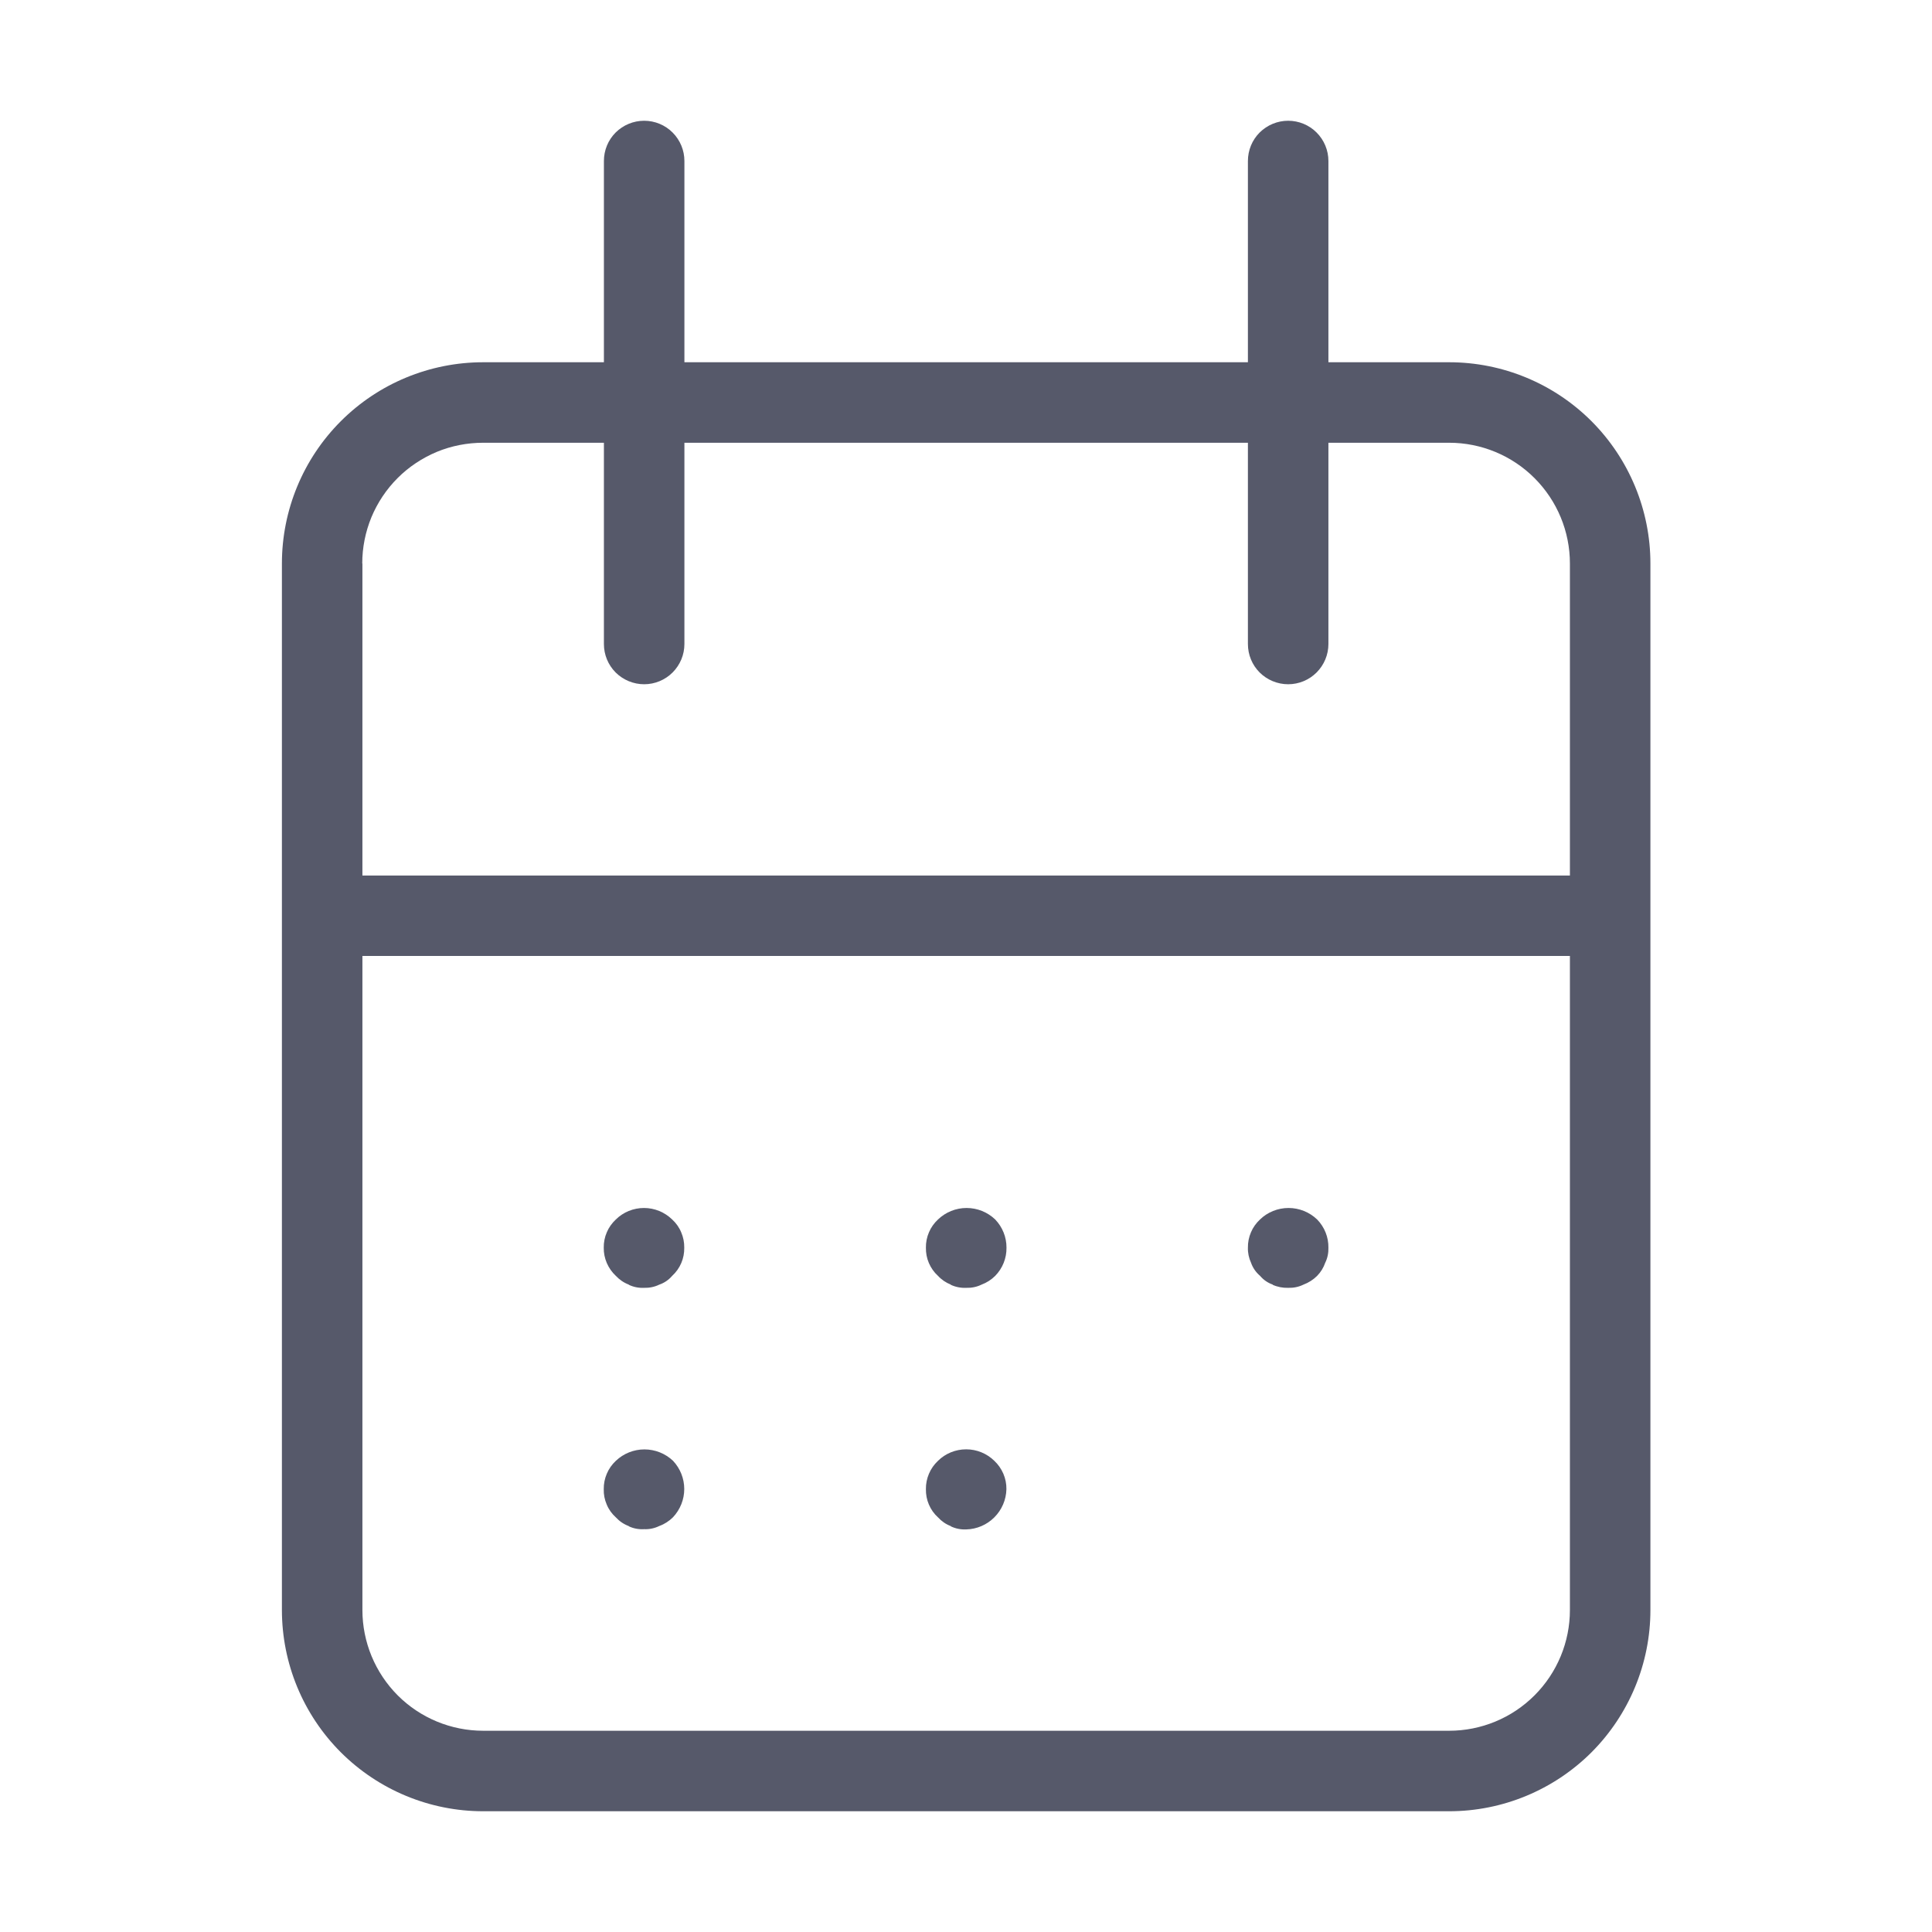<svg width="24" height="24" viewBox="0 0 24 24" fill="none" xmlns="http://www.w3.org/2000/svg">
<path d="M6.002 22.5C5.339 22.5 4.703 22.236 4.234 21.768C3.765 21.299 3.502 20.663 3.502 20V7C3.502 6.337 3.765 5.701 4.234 5.232C4.703 4.763 5.339 4.5 6.002 4.5H7.502V2C7.502 1.867 7.554 1.74 7.648 1.646C7.742 1.553 7.869 1.5 8.002 1.5C8.135 1.5 8.262 1.553 8.355 1.646C8.449 1.74 8.502 1.867 8.502 2V4.5H15.502V2C15.502 1.867 15.554 1.74 15.648 1.646C15.742 1.553 15.869 1.5 16.002 1.5C16.135 1.5 16.262 1.553 16.355 1.646C16.449 1.74 16.502 1.867 16.502 2V4.5H18.002C18.665 4.5 19.301 4.763 19.77 5.232C20.238 5.701 20.502 6.337 20.502 7V20C20.502 20.663 20.238 21.299 19.77 21.768C19.301 22.236 18.665 22.5 18.002 22.5H6.002ZM4.502 20C4.502 20.398 4.66 20.779 4.941 21.061C5.222 21.342 5.604 21.5 6.002 21.5H18.002C18.4 21.5 18.781 21.342 19.062 21.061C19.344 20.779 19.502 20.398 19.502 20V11.875H4.502V20ZM4.502 7V10.876H19.502V7C19.502 6.602 19.344 6.221 19.062 5.939C18.781 5.658 18.4 5.5 18.002 5.5H16.502V8C16.502 8.133 16.449 8.26 16.355 8.354C16.262 8.447 16.135 8.5 16.002 8.5C15.869 8.5 15.742 8.447 15.648 8.354C15.554 8.26 15.502 8.133 15.502 8V5.5H8.502V8C8.502 8.133 8.449 8.26 8.355 8.354C8.262 8.447 8.135 8.5 8.002 8.5C7.869 8.5 7.742 8.447 7.648 8.354C7.554 8.26 7.502 8.133 7.502 8V5.5H6.002C5.805 5.5 5.609 5.538 5.427 5.613C5.245 5.689 5.079 5.799 4.94 5.938C4.8 6.078 4.69 6.243 4.614 6.425C4.539 6.607 4.5 6.803 4.5 7H4.502ZM11.812 18.958C11.75 18.935 11.696 18.897 11.652 18.849C11.603 18.805 11.565 18.751 11.539 18.69C11.513 18.63 11.501 18.565 11.502 18.499C11.501 18.433 11.514 18.368 11.54 18.307C11.565 18.247 11.604 18.192 11.652 18.147C11.745 18.055 11.871 18.004 12.002 18.004C12.133 18.004 12.258 18.055 12.352 18.147C12.4 18.192 12.438 18.247 12.464 18.307C12.49 18.368 12.503 18.433 12.502 18.499C12.499 18.631 12.445 18.756 12.352 18.849C12.259 18.942 12.134 18.996 12.002 18.999C11.936 19.002 11.869 18.989 11.81 18.96L11.812 18.958ZM7.812 18.958C7.75 18.935 7.695 18.898 7.65 18.849C7.601 18.805 7.562 18.751 7.537 18.69C7.511 18.63 7.498 18.565 7.5 18.499C7.499 18.433 7.512 18.368 7.538 18.307C7.563 18.247 7.602 18.192 7.65 18.147C7.746 18.056 7.873 18.005 8.005 18.005C8.138 18.005 8.265 18.056 8.361 18.147C8.45 18.242 8.5 18.367 8.5 18.497C8.5 18.627 8.45 18.752 8.361 18.847C8.313 18.895 8.255 18.933 8.191 18.956C8.132 18.985 8.067 18.999 8.001 18.996C7.936 19 7.87 18.988 7.811 18.96L7.812 18.958ZM15.812 15.958C15.75 15.937 15.695 15.899 15.653 15.849C15.602 15.806 15.563 15.75 15.541 15.687C15.514 15.628 15.5 15.564 15.502 15.499C15.501 15.433 15.514 15.368 15.54 15.308C15.565 15.248 15.604 15.194 15.652 15.149C15.747 15.057 15.874 15.006 16.007 15.006C16.139 15.006 16.266 15.057 16.362 15.149C16.407 15.195 16.443 15.25 16.467 15.31C16.491 15.37 16.503 15.434 16.502 15.499C16.504 15.564 16.491 15.629 16.462 15.687C16.441 15.748 16.407 15.803 16.362 15.849C16.314 15.897 16.256 15.934 16.192 15.958C16.133 15.987 16.068 16 16.002 15.998C15.936 16 15.869 15.987 15.809 15.96L15.812 15.958ZM11.812 15.958C11.751 15.934 11.696 15.897 11.652 15.849C11.603 15.805 11.565 15.75 11.539 15.69C11.513 15.63 11.501 15.565 11.502 15.499C11.501 15.433 11.514 15.368 11.54 15.308C11.565 15.248 11.604 15.194 11.652 15.149C11.748 15.057 11.875 15.006 12.007 15.006C12.14 15.006 12.267 15.057 12.363 15.149C12.453 15.243 12.504 15.369 12.503 15.499C12.505 15.63 12.454 15.756 12.363 15.849C12.315 15.897 12.257 15.934 12.193 15.958C12.134 15.987 12.069 16 12.003 15.998C11.937 16.001 11.87 15.988 11.81 15.96L11.812 15.958ZM7.812 15.958C7.75 15.935 7.695 15.897 7.65 15.849C7.602 15.804 7.564 15.75 7.538 15.69C7.512 15.629 7.499 15.565 7.5 15.499C7.499 15.433 7.512 15.368 7.538 15.308C7.563 15.248 7.602 15.194 7.65 15.149C7.743 15.057 7.869 15.006 8 15.006C8.13 15.006 8.256 15.057 8.35 15.149C8.398 15.193 8.437 15.247 8.462 15.308C8.488 15.368 8.501 15.433 8.5 15.499C8.501 15.565 8.489 15.63 8.463 15.69C8.437 15.751 8.398 15.805 8.35 15.849C8.307 15.899 8.252 15.937 8.19 15.958C8.131 15.987 8.065 16 8 15.998C7.934 16.001 7.869 15.988 7.811 15.96L7.812 15.958Z" fill="#56596A"/>
</svg>
